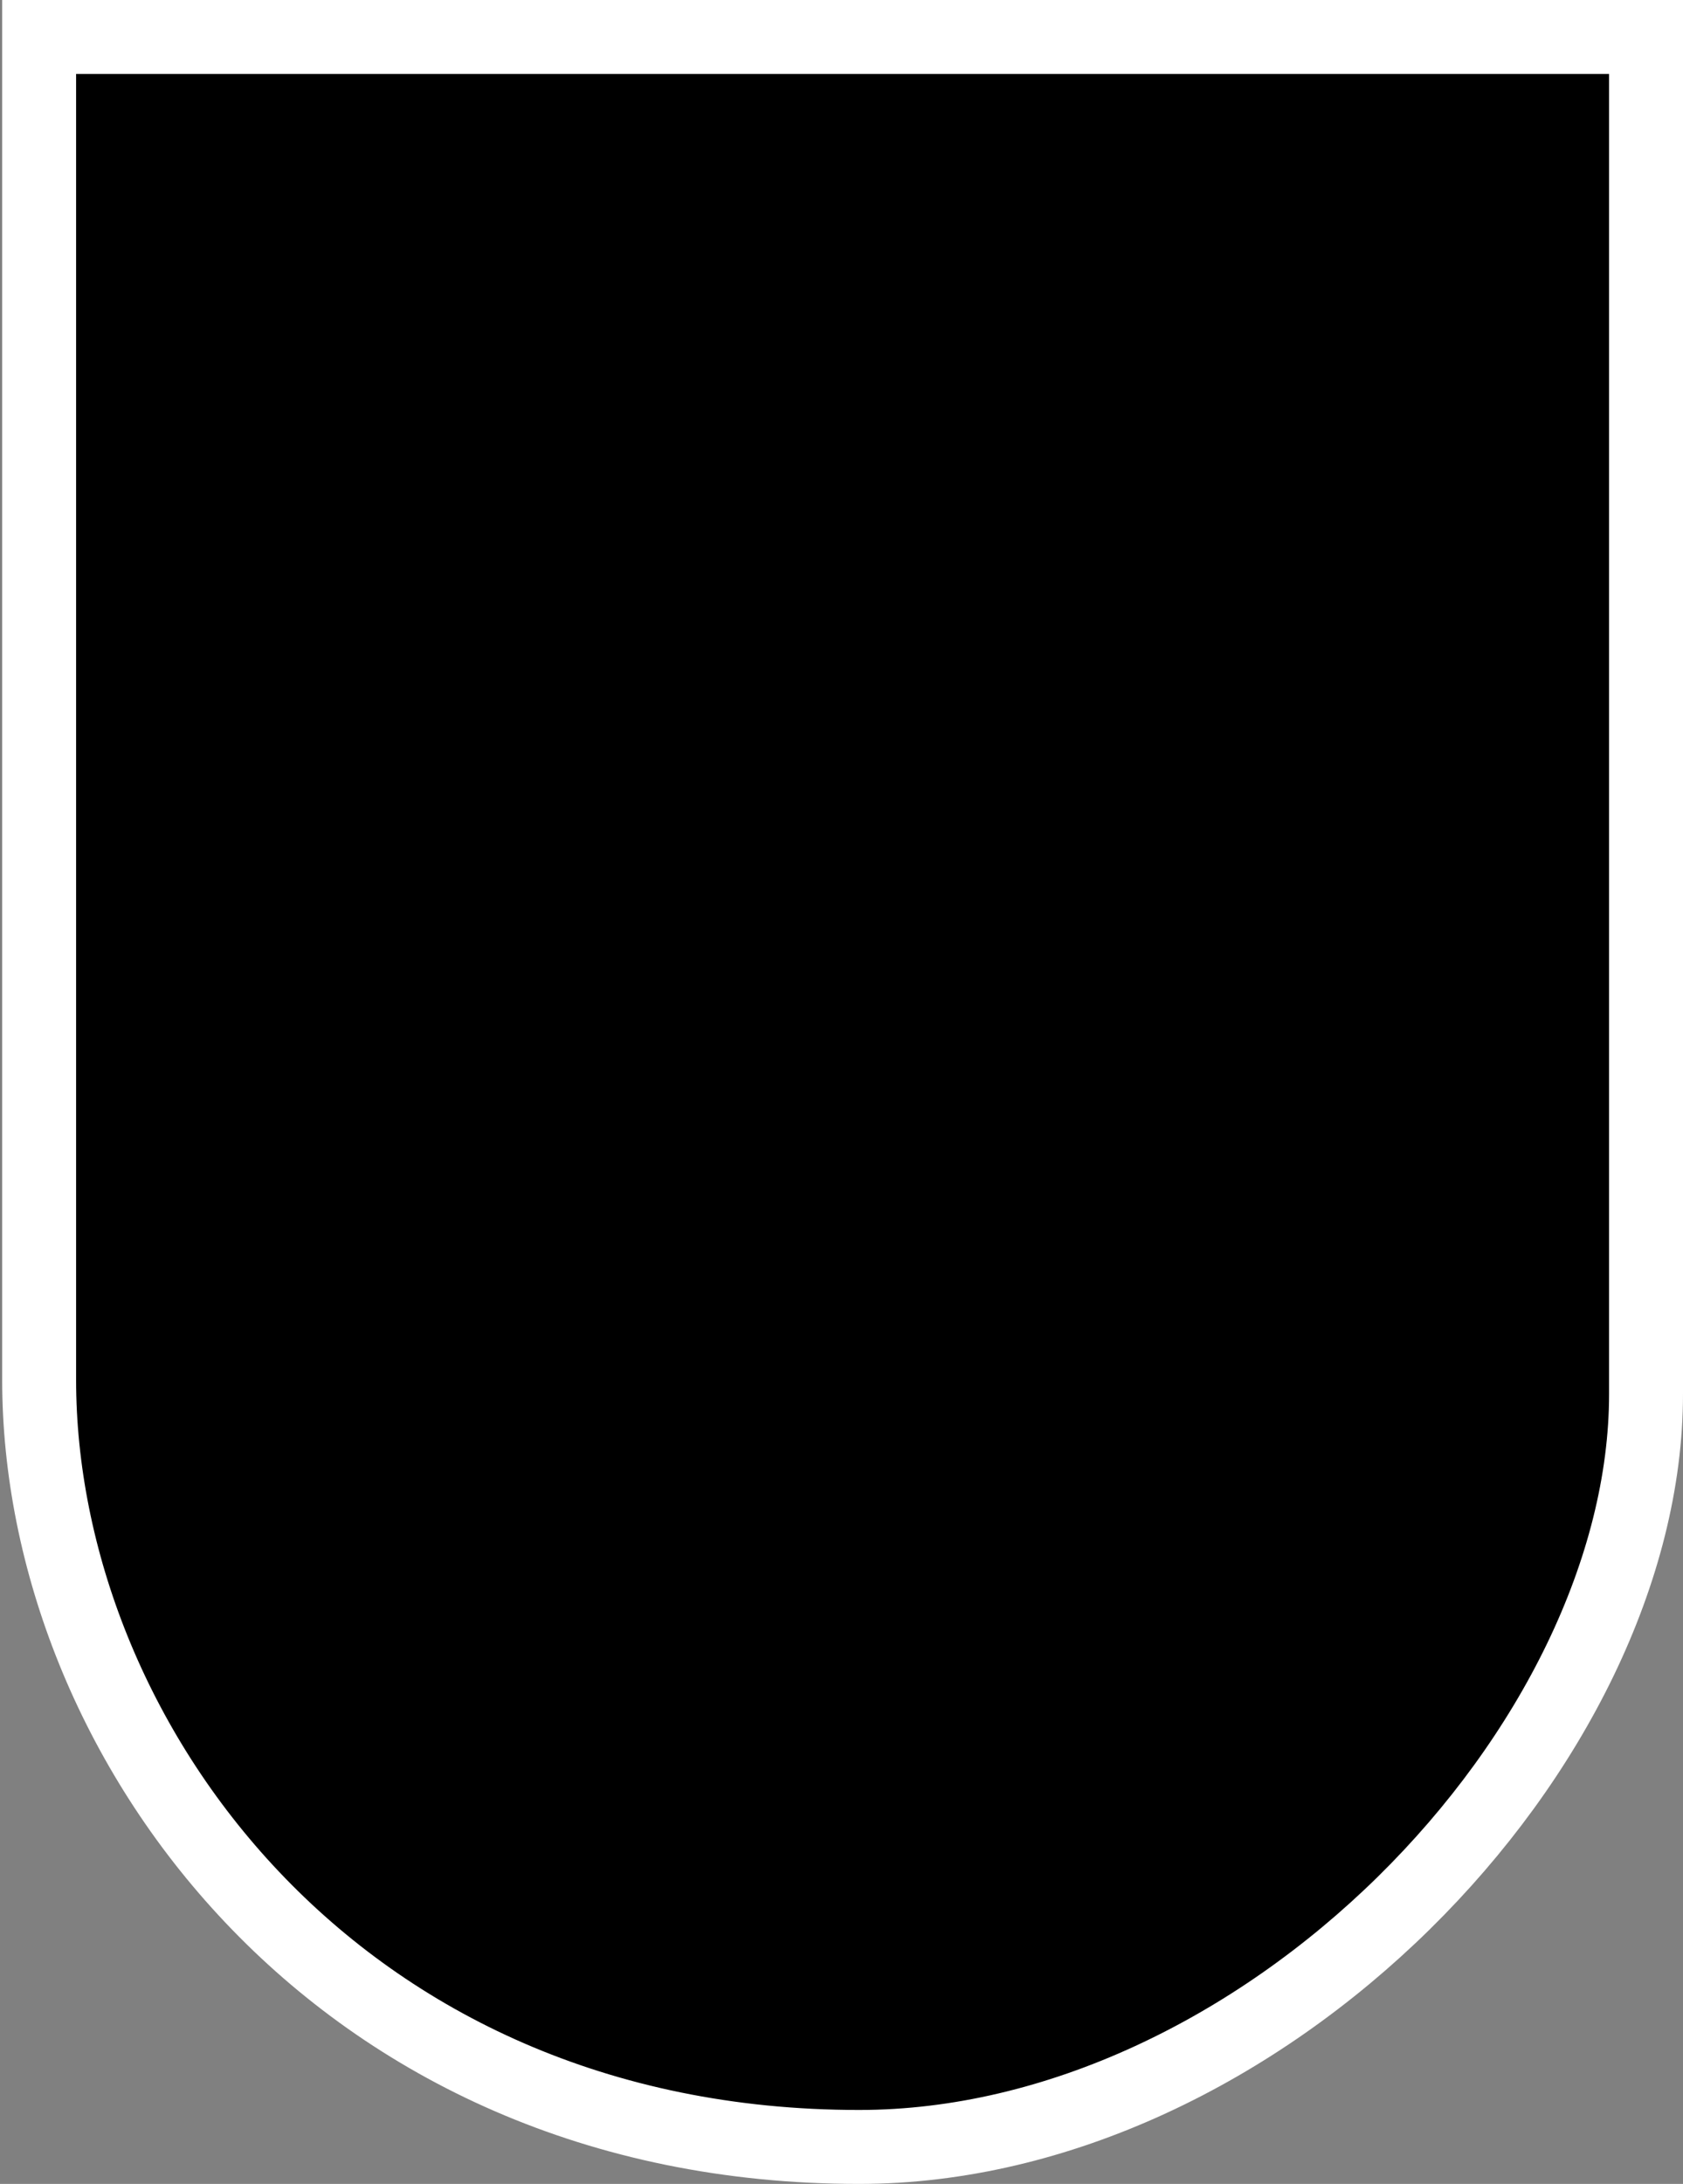 <svg width="774" height="1004" viewBox="0 0 774 1004" stroke="currentColor" xmlns="http://www.w3.org/2000/svg">
<rect x="0" y="0" width="774" height="1004" fill="#808080" stroke="none"/>
<g clip-path="url(#clip0_2_50)">
<path d="M495.072 593.829C495.072 542.67 495.072 492.02 495.072 440.782C502.755 440.782 510.238 440.66 517.707 440.921C518.772 440.958 520.069 442.704 520.705 443.939C521.191 444.884 520.803 446.271 520.803 447.461C520.803 522.788 520.803 598.115 520.803 673.441C520.803 675.287 520.803 677.132 520.803 679.307C522.512 679.391 523.993 679.526 525.474 679.527C542.969 679.542 560.465 679.522 577.961 679.55C581.059 679.555 583.565 679.4 581.622 675.163C581.104 674.034 581.53 672.477 581.53 671.117C581.529 612.794 581.529 554.471 581.529 496.148C581.529 477.925 581.529 459.701 581.529 440.79C590.284 440.79 597.926 440.649 605.549 440.965C606.514 441.005 608.177 443.441 608.165 444.754C608.057 456.22 607.575 467.683 607.371 479.149C607.328 481.595 608.247 484.053 608.249 486.505C608.301 550.606 608.29 614.707 608.29 679.173C630.74 679.173 653.115 679.173 675.856 679.173C675.856 610.686 675.856 541.919 675.856 472.616C655.376 466.867 634.001 468.634 612.618 468.276C612.618 466.906 612.618 465.81 612.618 464.362C631.262 462.12 649.705 463.403 668.108 466.241C669.281 466.422 670.506 466.261 671.706 466.292C677.629 466.443 679.308 468.126 679.308 473.899C679.309 541.404 679.252 608.909 679.424 676.414C679.437 681.46 677.662 682.697 673.021 682.663C652.268 682.513 631.512 682.598 610.758 682.598C444.919 682.598 279.079 682.598 113.24 682.598C107.54 682.598 101.84 682.598 95.924 682.598C95.924 610.435 95.924 539.575 95.924 467.842C117.742 463.491 139.763 462.091 162.124 464.344C163.457 467.541 162.309 468.43 159.081 468.381C149.478 468.236 139.849 467.931 130.271 468.444C121.076 468.935 111.934 470.395 102.763 471.378C99.684 471.708 98.733 473.191 98.737 476.315C98.831 542.46 98.827 608.605 98.755 674.75C98.752 678.108 99.486 679.635 103.296 679.609C124.556 679.459 145.816 679.537 167.481 679.537C167.481 600.101 167.481 520.787 167.481 440.79C175.503 440.79 183.143 440.688 190.773 440.92C191.71 440.949 192.893 442.629 193.406 443.785C193.849 444.783 193.5 446.126 193.5 447.316C193.5 522.643 193.5 597.97 193.5 673.297C193.5 675.155 193.5 677.014 193.5 679.187C194.74 679.311 195.868 679.521 196.995 679.522C214.663 679.543 232.33 679.51 249.997 679.56C253.374 679.569 256.352 679.626 254.296 674.806C253.865 673.796 254.226 672.452 254.226 671.262C254.226 612.769 254.226 554.276 254.226 495.783C254.226 477.679 254.226 459.576 254.226 440.79C262.992 440.79 270.632 440.688 278.262 440.92C279.198 440.949 280.38 442.63 280.893 443.788C281.335 444.786 280.987 446.128 280.987 447.319C280.987 522.645 280.987 597.972 280.987 673.299C280.987 675.157 280.987 677.016 280.987 679.205C302.818 679.205 324.506 679.205 346.859 679.205C346.859 677.604 346.859 675.813 346.859 674.022C346.859 598.355 346.843 522.688 346.943 447.022C346.945 444.952 347.982 441.214 348.886 441.105C352.674 440.649 356.618 441.133 360.44 441.703C360.916 441.774 361.229 444.414 361.234 445.865C361.288 463.039 361.269 480.213 361.269 497.387C361.269 556.05 361.269 614.713 361.269 673.376C361.269 675.227 361.269 677.078 361.269 679.232C379.038 679.232 396.609 679.232 414.589 679.232C414.589 600.018 414.589 520.704 414.589 441.658C415.255 441.198 415.522 440.853 415.788 440.854C431.098 440.903 428.096 438.862 428.117 452.533C428.23 526.159 428.17 599.785 428.17 673.412C428.17 675.26 428.17 677.108 428.17 679.245C450.426 679.245 472.457 679.245 495.072 679.245C495.072 650.986 495.072 622.663 495.072 593.829ZM187.325 578.014C187.325 609.292 187.295 640.569 187.386 671.846C187.392 674.118 188.269 676.388 188.741 678.659C189.197 678.547 189.653 678.435 190.108 678.323C190.108 615.876 190.108 553.429 190.108 491.08C183.207 491.08 176.614 491.08 169.935 491.08C169.89 492.04 169.832 492.701 169.832 493.363C169.827 553.708 169.827 614.053 169.828 674.398C169.828 675.248 169.543 676.267 169.916 676.904C170.373 677.683 171.385 678.143 173.003 679.396C173.003 617.083 173.003 556.138 173.003 495.049C178.295 495.049 183.201 495.049 187.325 495.049C187.325 522.486 187.325 549.74 187.325 578.014ZM514.628 559.648C514.628 598.202 514.615 636.755 514.69 675.309C514.693 676.461 515.621 677.611 516.117 678.763C516.531 678.56 516.944 678.358 517.358 678.155C517.358 615.728 517.358 553.302 517.358 491.132C510.401 491.132 503.805 491.132 497.413 491.132C497.413 553.801 497.413 616.116 497.413 678.43C498.003 678.553 498.592 678.675 499.182 678.798C499.527 677.17 500.173 675.543 500.175 673.916C500.227 617.492 500.212 561.068 500.235 504.645C500.236 501.459 499.523 497.701 500.981 495.314C501.795 493.983 506.407 494.934 509.307 494.857C509.478 494.852 509.675 494.909 509.817 494.844C514.489 492.717 514.672 495.489 514.66 498.975C514.593 518.859 514.628 538.744 514.628 559.648ZM260.402 552.506C260.402 533.364 260.402 514.221 260.402 495.15C265.525 495.15 270.06 495.15 274.811 495.15C274.811 497.286 274.811 499.136 274.811 500.985C274.811 558.28 274.811 615.575 274.812 672.869C274.812 674.229 274.551 675.669 274.926 676.92C275.153 677.677 276.371 678.143 277.651 679.132C277.651 615.713 277.651 553.403 277.651 491.006C271.135 491.006 264.87 491.006 258.343 491.006C258.343 497.153 258.44 503.066 258.324 508.975C258.04 523.482 257.53 537.987 257.379 552.495C257.322 557.991 258.281 563.494 258.297 568.995C258.391 601.128 258.347 633.261 258.333 665.393C258.332 666.909 258.125 668.425 258.104 669.942C258.066 672.787 258.093 675.633 258.093 678.478C258.863 678.457 259.632 678.436 260.402 678.415C260.402 636.785 260.402 595.156 260.402 552.506ZM587.705 508.64C587.705 504.108 587.705 499.576 587.705 494.581C592.794 494.581 597.319 494.581 602.114 494.581C602.114 497.12 602.114 498.974 602.114 500.829C602.114 558.281 602.114 615.733 602.115 673.186C602.115 674.375 601.909 675.618 602.198 676.735C602.375 677.42 603.313 677.911 603.91 678.49C604.338 677.915 605.029 677.385 605.139 676.755C605.341 675.6 605.202 674.385 605.202 673.196C605.202 614.894 605.202 556.592 605.202 498.29C605.202 497.1 605.286 495.902 605.183 494.722C604.951 492.092 603.972 490.487 600.77 490.708C596.675 490.991 592.542 490.861 588.43 490.748C585.521 490.668 584.901 492.243 584.999 494.667C585.243 500.666 585.612 506.667 585.618 512.667C585.667 563.32 585.668 613.974 585.602 664.627C585.597 668.282 584.828 671.932 584.7 675.594C584.663 676.655 585.623 677.751 586.126 678.831C586.652 678.663 587.179 678.494 587.705 678.326C587.705 622.103 587.705 565.88 587.705 508.64Z" fill="white"/>
<path d="M347.888 408.13C328.191 408.13 309.009 408.13 289.524 408.13C289.524 341.206 289.524 274.489 289.524 207.349C301.814 201.827 314.44 196.269 326.966 190.496C341.42 183.833 355.815 177.041 370.136 170.102C371.343 169.517 372.305 167.452 372.482 165.969C372.844 162.956 372.59 159.871 372.59 156.463C382.348 156.463 392.031 156.463 402.141 156.463C402.141 160.349 402.141 164.506 402.141 168.826C430.116 181.789 457.805 194.621 486.179 207.77C486.179 274.125 486.179 340.861 486.179 408.13C439.834 408.13 394.119 408.13 347.888 408.13ZM399.786 176.516C389.403 176.516 379.02 176.516 368.473 176.516C368.473 180.185 368.099 183.287 368.57 186.257C369.136 189.829 367.155 191.573 364.557 192.76C353.878 197.639 343.144 202.402 332.377 207.088C322.685 211.306 312.885 215.282 303.242 219.604C302.005 220.159 300.708 222.134 300.663 223.491C300.413 230.96 300.424 238.445 300.682 245.914C300.718 246.953 302.616 248.788 303.651 248.787C308.502 248.786 313.352 247.993 318.204 247.983C356.431 247.904 394.659 247.939 432.887 247.939C446.635 247.939 460.384 247.939 474.487 247.939C474.487 240.845 474.223 233.04 474.612 225.267C474.775 222.011 472.961 220.563 470.839 219.644C463.674 216.539 456.239 214.039 449.102 210.878C435.866 205.017 422.718 198.952 409.677 192.677C408.169 191.952 406.928 189.444 406.693 187.62C406.228 184.017 406.556 180.314 406.556 176.516C404.193 176.516 402.492 176.516 399.786 176.516ZM400.792 340.789C402.615 340.789 404.439 340.789 406.307 340.789C406.307 335.109 406.307 329.941 406.307 324.94C405.923 324.692 405.787 324.529 405.651 324.528C397.093 324.498 388.535 324.509 379.977 324.457C365.324 324.37 368.993 324.398 368.426 336.139C368.256 339.664 369.433 340.945 373.086 340.858C381.981 340.646 390.886 340.789 400.792 340.789ZM441.098 324.463C438.597 324.463 436.096 324.463 433.558 324.463C433.558 330.146 433.558 335.305 433.558 340.313C445.935 340.313 458.068 340.313 470.369 340.313C470.369 336.273 470.227 332.38 470.414 328.503C470.566 325.351 469.241 324.365 466.187 324.417C458.164 324.555 450.136 324.463 441.098 324.463ZM328.836 324.463C322.159 324.463 315.48 324.573 308.806 324.415C305.692 324.342 304.47 325.445 304.616 328.557C304.798 332.447 304.66 336.353 304.66 340.308C317.05 340.308 329.288 340.308 341.406 340.308C341.406 334.994 341.406 329.825 341.406 324.463C337.353 324.463 333.606 324.463 328.836 324.463ZM440.164 281.61C449.173 281.61 458.182 281.61 466.926 281.61C466.926 276.754 466.926 272.598 466.926 268.698C456.541 268.698 446.514 268.698 436.404 268.698C436.404 272.276 436.181 275.526 436.531 278.713C436.646 279.761 438.246 280.649 440.164 281.61ZM371.561 276.942C371.561 278.408 371.561 279.875 371.561 281.34C382.126 281.34 392.151 281.34 402.163 281.34C402.163 276.91 402.163 272.754 402.163 268.621C391.86 268.621 381.835 268.621 371.561 268.621C371.561 271.249 371.561 273.603 371.561 276.942ZM307.748 271.058C307.748 274.545 307.748 278.032 307.748 281.257C318.488 281.257 328.516 281.257 338.263 281.257C338.263 276.738 338.263 272.583 338.263 268.346C328.986 268.346 320.071 268.284 311.159 268.422C310.015 268.44 308.887 269.499 307.748 271.058ZM392.626 368.337C395.825 368.337 399.023 368.337 402.153 368.337C402.153 363.616 402.153 359.461 402.153 355.355C391.842 355.355 381.82 355.355 371.848 355.355C371.848 359.798 371.848 363.954 371.848 368.337C378.625 368.337 385.116 368.337 392.626 368.337ZM322.672 355.073C317.766 355.073 312.86 355.073 308.043 355.073C308.043 359.816 308.043 363.972 308.043 368.046C318.364 368.046 328.386 368.046 338.329 368.046C338.329 363.595 338.329 359.439 338.329 355.073C333.256 355.073 328.478 355.073 322.672 355.073ZM467.282 362.906C467.047 360.305 466.812 357.704 466.598 355.339C456.423 355.339 446.547 355.339 436.673 355.339C436.673 359.764 436.673 363.917 436.673 368.082C446.968 368.082 456.993 368.082 467.282 368.082C467.282 366.507 467.282 365.174 467.282 362.906ZM384.199 372.479C380.002 372.479 375.804 372.479 371.759 372.479C371.759 381.624 371.759 390.081 371.759 398.74C376.147 398.74 380.337 398.74 384.885 398.74C384.885 390.1 384.885 381.645 384.199 372.479ZM384.941 307.526C384.941 300.63 384.941 293.734 384.941 287.043C380.081 287.043 375.89 287.043 371.896 287.043C371.896 295.957 371.896 304.535 371.896 313.086C376.302 313.086 380.372 313.086 384.941 313.086C384.941 311.467 384.941 309.995 384.941 307.526ZM307.747 306.532C307.747 308.682 307.747 310.831 307.747 312.972C312.137 312.972 315.986 312.972 319.828 312.972C319.828 304.124 319.828 295.547 319.828 286.982C315.703 286.982 311.855 286.982 307.747 286.982C307.747 293.341 307.747 299.434 307.747 306.532ZM338.621 311.488C338.621 303.244 338.621 294.999 338.621 286.905C334.145 286.905 330.415 286.905 326.485 286.905C326.485 295.675 326.485 304.253 326.485 313.554C330.665 313.179 334.617 312.825 338.621 311.488ZM447.019 286.716C443.505 286.716 439.991 286.716 436.77 286.716C436.77 296.022 436.77 304.605 436.77 312.87C440.991 312.87 444.842 312.87 448.008 312.87C448.008 303.919 448.008 295.345 447.019 286.716ZM466.547 286.773C462.694 286.773 458.84 286.773 455.309 286.773C455.309 296.036 455.309 304.615 455.309 313.044C459.417 313.044 463.146 313.044 467.226 313.044C467.226 304.398 467.226 295.942 466.547 286.773ZM338.625 396.208C338.625 388.297 338.625 380.387 338.625 372.784C334.044 372.784 330.195 372.784 326.642 372.784C326.642 381.734 326.642 390.316 326.642 398.947C329.582 398.947 332.175 399.14 334.718 398.869C336.064 398.726 337.323 397.776 338.625 396.208ZM390.837 372.479C390.837 381.175 390.837 389.872 390.837 398.729C394.371 398.729 398.219 398.729 402.215 398.729C402.215 389.933 402.215 381.355 402.215 372.423C398.61 372.423 395.218 372.423 390.837 372.479ZM448.006 398.887C448.006 390.19 448.006 381.494 448.006 372.636C444.472 372.636 440.624 372.636 436.628 372.636C436.628 381.433 436.628 390.011 436.628 398.943C440.233 398.943 443.624 398.943 448.006 398.887ZM456.67 372.423C456.109 372.696 455.06 372.965 455.057 373.243C454.97 381.778 454.986 390.313 454.986 398.629C459.457 398.629 463.29 398.629 467.021 398.629C467.021 389.771 467.021 381.233 467.021 372.419C463.727 372.419 460.691 372.419 456.67 372.423ZM311.462 398.947C314.3 398.947 317.137 398.947 319.761 398.947C319.761 389.695 319.761 381.114 319.761 372.76C315.567 372.76 311.717 372.76 307.747 372.76C307.747 380.742 307.648 388.387 307.868 396.023C307.897 397.021 309.563 397.973 311.462 398.947ZM402.439 303.514C402.439 297.983 402.439 292.452 402.439 286.711C399.996 286.711 398.136 286.711 396.276 286.711C394.292 286.711 392.307 286.711 390.591 286.711C390.267 287.424 390.144 287.569 390.143 287.714C390.118 292.633 390.131 297.552 390.082 302.47C389.947 315.948 390.246 312.958 401.469 313.165C401.727 313.17 401.992 312.809 402.439 312.485C402.439 309.916 402.439 307.219 402.439 303.514Z" fill="white"/>
<path d="M509.481 394.819C509.481 342.458 509.552 290.6 509.368 238.742C509.351 233.745 510.816 232.464 515.725 232.525C536.303 232.783 556.888 232.703 577.469 232.57C581.088 232.546 582.645 233.316 582.637 237.334C582.52 292.933 582.557 348.532 582.547 404.131C582.547 404.612 582.425 405.094 582.291 406.089C574.278 406.089 566.279 406.089 558.28 406.089C544.071 406.089 529.856 405.871 515.655 406.206C510.617 406.325 508.729 404.793 509.447 399.907C509.668 398.408 509.481 396.851 509.481 394.819ZM553.217 339.768C557.781 339.768 562.346 339.768 566.826 339.768C566.826 334.009 566.826 328.834 566.826 323.733C554.107 323.733 541.684 323.733 529.332 323.733C529.332 329.202 529.332 334.376 529.332 339.768C537.147 339.768 544.669 339.768 553.217 339.768ZM560.241 267.325C553.768 267.256 547.239 267.681 540.836 266.982C534.059 266.244 532.126 267.329 532.125 273.917C532.125 276.052 532.125 278.187 532.125 280.377C542.648 280.377 552.634 280.377 563.001 280.377C563.001 276.665 563.107 273.149 562.92 269.648C562.878 268.848 561.823 268.101 560.241 267.325ZM532.189 354.77C532.168 357.829 531.823 360.937 532.28 363.924C532.472 365.185 534.324 367.133 535.471 367.167C544.505 367.435 553.552 367.316 562.796 367.316C562.796 362.768 562.796 358.615 562.796 354.107C552.708 354.107 542.81 354.107 532.189 354.77ZM532.125 293.387C532.125 299.242 532.125 305.097 532.125 310.95C536.854 310.95 541.028 310.95 544.991 310.95C544.991 302.155 544.991 293.61 544.991 284.998C540.916 284.998 536.597 284.998 532.125 284.998C532.125 287.677 532.125 290.031 532.125 293.387ZM534.823 398.947C537.218 398.947 539.734 399.385 541.963 398.782C543.298 398.421 545.063 396.472 545.124 395.166C545.421 388.89 545.374 382.58 545.033 376.304C544.96 374.962 543.318 372.798 542.126 372.597C539.008 372.07 535.74 372.42 532.128 372.42C532.128 380.893 532.09 388.988 532.203 397.082C532.211 397.709 533.273 398.323 534.823 398.947ZM550.652 375.194C550.652 383.075 550.652 390.956 550.652 398.625C555.173 398.625 559.012 398.625 563.003 398.625C563.003 391.376 563.131 384.445 562.917 377.524C562.86 375.682 561.391 372.245 561.18 372.291C557.693 373.051 553.545 370.663 550.652 375.194ZM558.307 284.671C555.82 284.671 553.332 284.671 550.893 284.671C550.893 293.806 550.893 302.342 550.893 310.985C554.967 310.985 558.796 310.985 563.001 310.985C563.001 302.879 562.893 294.979 563.054 287.085C563.12 283.828 560.95 284.836 558.307 284.671Z" fill="white"/>
<path d="M192.471 326.504C192.471 295.417 192.471 264.84 192.471 233.959C216.753 233.959 240.836 233.959 265.234 233.959C265.234 291.034 265.234 348.228 265.234 406.089C260.869 406.089 256.317 406.014 251.769 406.103C237.159 406.388 222.55 406.754 207.939 407.044C203.859 407.125 199.762 407.249 195.697 406.98C192.752 406.785 192.396 404.639 192.407 401.975C192.514 376.988 192.471 352.001 192.471 326.504ZM245.992 327.158C246.402 324.489 245.678 323.246 242.53 323.366C235.861 323.619 229.175 323.443 222.496 323.443C207.596 323.443 207.592 323.443 207.94 338.189C207.95 338.644 208.203 339.095 208.331 339.51C220.88 339.51 233.291 339.51 245.992 339.51C245.992 335.55 245.992 331.846 245.992 327.158ZM233.083 280.589C235.927 280.589 238.771 280.589 241.678 280.589C241.678 275.895 241.678 271.727 241.678 267.152C231.353 267.152 221.234 267.152 211.318 267.152C211.318 272.147 211.318 276.288 211.318 280.589C218.446 280.589 225.254 280.589 233.083 280.589ZM241.815 366.581C241.815 362.42 241.815 358.259 241.815 354.249C231.217 354.249 221.315 354.249 211.207 354.249C211.207 358.599 211.207 362.752 211.207 367.261C221.294 367.261 231.196 367.261 241.815 366.581ZM217.691 398.947C219.846 398.947 222 398.947 224.108 398.947C224.108 389.799 224.108 381.233 224.108 372.684C219.689 372.411 215.538 372.156 211.308 371.895C211.308 380.651 211.308 389.708 211.308 398.947C213.31 398.947 215.004 398.947 217.691 398.947ZM224.378 287.406C223.579 286.495 222.842 284.872 221.97 284.797C218.446 284.496 214.88 284.672 211.233 284.672C211.233 293.71 211.233 302.286 211.233 310.963C215.662 310.963 219.853 310.963 224.378 310.963C224.378 303.287 224.378 295.843 224.378 287.406ZM229.524 300.467C229.524 303.976 229.524 307.486 229.524 310.912C233.953 310.912 237.802 310.912 241.587 310.912C241.587 302.045 241.587 293.469 241.587 284.959C237.444 284.959 233.594 284.959 229.524 284.959C229.524 289.981 229.524 294.717 229.524 300.467ZM234.219 398.947C236.707 398.947 239.195 398.947 241.634 398.947C241.634 389.812 241.634 381.275 241.634 372.633C237.56 372.633 233.731 372.633 229.525 372.633C229.525 380.739 229.634 388.639 229.473 396.533C229.407 399.79 231.577 398.782 234.219 398.947Z" fill="white"/>
<path d="M612.407 451.944C612.407 449.413 612.067 447.299 612.503 445.356C612.939 443.409 614.15 441.632 615.022 439.78C615.527 439.925 616.032 440.069 616.537 440.214C616.537 434.128 616.537 428.042 616.537 421.578C617.967 421.449 619.21 421.337 620.641 421.208C620.641 417.132 620.597 413.414 620.655 409.697C620.7 406.776 619.175 406.199 616.573 406.536C614.362 406.822 611.947 407.259 609.893 406.682C605.448 405.432 606.461 400.999 606.403 398.105C606.057 380.886 606.232 363.657 606.232 345.932C620.255 344.568 632.968 344.9 645.832 345.582C655.657 346.103 665.017 348.09 674.531 349.903C678.892 350.734 680.499 352.487 680.464 357.183C680.223 388.959 680.367 420.739 680.289 452.517C680.282 455.417 679.593 458.316 679.398 459.832C656.789 458.589 634.882 457.384 612.407 456.148C612.407 455.367 612.407 453.901 612.407 451.944ZM623.729 373.949C623.729 368.743 623.729 363.536 623.729 358.427C620.321 358.427 617.502 358.427 614.757 358.427C614.757 369.003 614.757 379.284 614.757 389.471C617.874 389.471 620.693 389.471 623.729 389.471C623.729 384.442 623.729 379.705 623.729 373.949ZM651.519 366.856C651.519 374.41 651.519 381.964 651.519 389.532C653.81 389.532 655.592 389.532 657.357 389.532C657.357 378.932 657.357 368.567 657.357 358.046C655.219 358.167 653.439 358.269 651.519 358.378C651.519 361.151 651.519 363.504 651.519 366.856ZM657.694 430.038C657.694 423.804 657.694 417.57 657.694 411.133C655.315 411.237 653.523 411.315 651.519 411.402C651.519 420.934 651.404 430.096 651.657 439.247C651.691 440.463 653.593 441.629 654.63 442.818C655.651 441.613 657.32 440.522 657.557 439.181C658.023 436.542 657.694 433.766 657.694 430.038Z" fill="white"/>
<path d="M95.721 361.269C95.721 352.005 95.62 351.593 103.986 349.584C111.392 347.805 119.017 346.643 126.614 346.001C136.094 345.2 145.643 345.078 155.166 344.928C159.633 344.858 164.109 345.409 168.797 345.691C168.797 365.432 168.863 384.453 168.644 403.471C168.63 404.697 166.606 406.48 165.165 406.955C163.528 407.495 161.438 407.093 159.646 406.675C156.62 405.968 155.372 407.027 155.408 410.003C155.45 413.563 155.418 417.124 155.418 421.018C156.737 421.239 157.977 421.447 159.423 421.69C159.423 427.874 159.423 433.959 159.423 440.276C163.206 440.97 164.807 442.491 162.918 446.483C162.005 448.41 161.953 451.412 162.82 453.354C164.816 457.827 161.703 457.035 159.455 457.075C154.14 457.17 148.81 456.87 143.509 457.15C127.719 457.983 111.94 459.019 95.721 460.002C95.721 427.979 95.721 394.873 95.721 361.269ZM152.33 360.886C152.33 370.453 152.33 380.02 152.33 389.482C155.741 389.482 158.549 389.482 161.375 389.482C161.375 378.965 161.375 368.73 161.375 357.289C158.043 358.253 155.188 359.079 152.33 360.886ZM123.511 368.871C123.511 365.365 123.511 361.86 123.511 358.377C121.212 358.377 119.429 358.377 117.821 358.377C117.821 368.962 117.821 379.302 117.821 389.821C119.794 389.718 121.572 389.626 123.511 389.524C123.511 382.71 123.511 376.298 123.511 368.871ZM123.511 430.055C123.511 423.837 123.511 417.62 123.511 411.396C121.199 411.396 119.379 411.396 117.335 411.396C117.335 420.349 117.536 429.103 117.257 437.842C117.099 442.795 119.246 443.548 123.511 442.362C123.511 438.485 123.511 434.776 123.511 430.055Z" fill="white"/>
<path d="M491.984 242.837C491.984 229.745 492.013 217.162 491.96 204.579C491.949 201.959 492.039 199.934 495.635 199.942C530.256 200.013 564.876 199.984 600.056 199.984C600.056 201.865 600.056 203.5 600.056 205.135C600.056 270.428 600.025 335.722 600.121 401.016C600.128 405.673 599.248 408.038 593.971 406.164C592.603 405.678 590.911 406.091 588.991 406.091C588.991 346.411 588.991 286.807 588.991 226.858C560.413 226.858 532.207 226.858 503.306 226.858C503.306 228.41 503.306 230.197 503.306 231.984C503.306 288.266 503.306 344.548 503.305 400.83C503.305 406.616 499.14 409.221 493.968 406.296C492.772 405.62 492.068 403.135 492.064 401.48C491.962 359.992 491.984 318.503 491.984 277.014C491.984 265.792 491.984 254.57 491.984 242.837Z" fill="white"/>
<path d="M186.295 331.606C186.295 356.573 186.295 381.029 186.295 405.788C182.594 405.788 179.088 405.788 175.274 405.788C175.274 337.814 175.274 269.736 175.274 201.331C210.871 201.331 246.616 201.331 283.045 201.331C283.045 202.914 283.045 204.701 283.045 206.489C283.045 271.082 283.045 335.675 283.045 400.269C283.045 406.66 283.046 406.634 276.713 406.109C275.213 405.984 273.693 406.09 271.818 406.09C271.818 346.237 271.818 286.645 271.818 226.783C243.256 226.783 215.058 226.783 186.295 226.783C186.295 261.539 186.295 296.317 186.295 331.606Z" fill="white"/>
<path d="M652.251 272.428C659.729 273.789 666.713 275.27 673.746 276.465C678.239 277.228 680.576 278.762 680.482 284.088C680.125 304.463 680.338 324.847 680.338 346.655C655.942 340.175 631.47 339.013 606.531 341.181C606.397 339.639 606.243 338.682 606.242 337.724C606.228 317.329 606.333 296.934 606.145 276.54C606.108 272.497 607.286 271.197 611.397 271.32C620.648 271.596 629.914 271.304 639.171 271.453C643.377 271.52 647.575 272.087 652.251 272.428ZM623.729 292.488C623.605 291.244 623.481 290 623.38 288.978C620.177 288.978 617.491 288.978 614.674 288.978C614.674 299.817 614.674 310.431 614.674 321.022C623.728 321.922 623.728 321.922 623.729 313.338C623.729 306.717 623.729 300.097 623.729 292.488ZM651.519 297.474C651.519 305.367 651.519 313.26 651.519 321.171C653.802 321.171 655.584 321.171 657.358 321.171C657.358 310.231 657.358 299.525 657.358 288.664C655.227 288.785 653.443 288.887 651.519 288.996C651.519 291.77 651.519 294.122 651.519 297.474Z" fill="white"/>
<path d="M164.593 271.406C167.835 270.975 168.892 271.83 168.872 274.878C168.733 296.627 168.798 318.377 168.798 341.019C144.31 339.487 120.043 339.753 95.721 346.744C95.721 337.955 95.721 330.177 95.721 322.398C95.721 309.307 95.988 296.207 95.575 283.129C95.432 278.599 97.553 277.062 101.128 276.575C114.555 274.747 127.979 272.794 141.465 271.532C148.947 270.831 156.552 271.406 164.593 271.406ZM161.593 307.62C161.593 301.393 161.593 295.166 161.593 289.047C158.181 289.047 155.361 289.047 152.623 289.047C152.623 299.966 152.623 310.587 152.623 321.107C155.743 321.107 158.563 321.107 161.593 321.107C161.593 316.756 161.593 312.697 161.593 307.62ZM117.363 314.2C117.363 316.513 117.363 318.826 117.363 321.164C119.628 321.164 121.412 321.164 123.31 321.164C123.31 310.327 123.31 299.728 123.31 288.941C121.325 288.941 119.541 288.941 117.707 288.941C117.707 297.187 117.707 305.269 117.363 314.2Z" fill="white"/>
<path d="M470.366 436.699C409.841 436.699 349.83 436.699 289.52 436.699C289.52 431.655 289.52 426.82 289.52 421.687C354.7 421.687 419.955 421.687 485.51 421.687C485.51 426.439 485.51 431.274 485.51 436.699C480.694 436.699 475.787 436.699 470.366 436.699Z" fill="white"/>
<path d="M356.888 820.405C341.601 825.059 329.681 817.354 326.057 802.366C323.238 790.71 329.105 776.581 341.432 771.358C350.709 767.429 365.684 771.654 371.685 779.85C376.836 786.885 378.563 794.74 378.692 803.03C378.841 812.671 379.381 822.292 375.802 831.734C369.7 847.832 348.313 856.947 333.371 843.676C329.542 840.275 326.955 835.521 327.409 829.69C332.494 829.181 337.321 828.698 342.33 828.197C342.772 833.463 345.53 836.218 350.251 836.611C354.97 837.003 359.642 833.262 361.03 827.952C361.863 824.766 362.04 821.412 362.667 817.057C360.349 818.469 358.822 819.399 356.888 820.405ZM341.738 802.117C343.3 806.613 345.61 810.178 351.16 810.158C356.203 810.14 359.075 807.48 360.748 803.025C362.571 798.174 360.428 788.522 356.383 785.499C353.328 783.215 350.226 781.564 346.108 784.483C341.55 787.712 339.281 794.722 341.738 802.117Z" fill="white"/>
<path d="M477.515 849.931C464.467 849.697 455.004 840.397 452.764 828.595C450.114 814.633 449.949 800.889 453.913 787.199C456.351 778.782 464.46 770.819 474.821 770.209C491.807 769.208 498.923 778.723 501.985 793.575C504.726 806.874 504.258 820.41 499.802 833.533C496.273 843.923 488.572 848.814 477.515 849.931ZM486.838 804.705C486.122 799.629 485.591 794.518 484.63 789.487C483.886 785.591 480.487 782.838 477.218 782.961C473.82 783.09 469.846 785.504 469.439 789.776C468.136 803.421 466.848 817.02 470.148 830.707C471.482 836.238 474.789 835.572 478.52 835.656C482.375 835.743 484.253 833.046 484.639 830.112C485.703 822.013 486.148 813.833 486.838 804.705Z" fill="white"/>
<path d="M416.488 812.191C413.759 812.558 411.467 812.936 408.358 813.449C408.822 809.146 409.242 805.252 409.654 801.427C418.888 800.25 422.181 797.132 421.995 789.985C421.889 785.929 418.676 782.895 414.165 782.592C409.396 782.271 405.083 786.549 404.128 793.251C399.244 792.476 394.375 791.704 389.334 790.904C391.513 780.957 396.049 773.434 406.305 771.169C419.862 768.176 433.893 771.15 438.075 787.794C439.193 792.242 436.64 799.687 431.666 803.213C430.475 804.058 429.333 804.97 427.805 806.125C433.995 808.738 438.851 812.065 440.799 818.929C444.214 830.965 436.302 844.229 424.287 848.125C414.024 851.452 405.503 849.369 397.124 843.792C391.583 840.104 389.713 834.3 387.881 827.442C392.419 826.772 396.895 825.906 401.41 825.607C402.362 825.544 403.905 827.382 404.404 828.644C406.76 834.604 410.483 837.625 415.436 836.601C421.688 835.308 425.327 831.575 425.148 825.04C424.915 816.603 424.201 815.155 416.488 812.191Z" fill="white"/>
<path d="M563.003 436.699C540.37 436.699 518.251 436.605 496.134 436.784C492.055 436.817 490.503 435.659 490.894 431.576C491.198 428.398 490.955 425.169 490.955 421.68C530.704 421.68 570.22 421.68 610.347 421.68C610.347 425.586 610.325 429.598 610.353 433.609C610.378 437.015 607.96 436.704 605.696 436.703C591.636 436.696 577.577 436.699 563.003 436.699Z" fill="white"/>
<path d="M273.742 421.394C276.977 421.394 279.702 421.394 282.736 421.394C282.736 426.416 282.736 431.251 282.736 436.396C243.662 436.396 204.479 436.396 164.989 436.396C164.989 431.674 164.989 426.839 164.989 421.394C201 421.394 237.117 421.394 273.742 421.394Z" fill="white"/>
<path d="M606.231 221.752C606.062 219.02 606.428 217.52 609.289 218.788C621.578 224.235 633.901 229.607 646.187 235.06C656.547 239.657 666.886 244.302 677.208 248.982C679.995 250.246 681.964 258.026 679.743 259.991C678.807 260.82 676.415 260.562 674.884 260.12C653.005 253.81 630.566 253.743 608.086 254.046C607.611 254.053 607.133 253.895 606.231 253.742C606.231 243.205 606.231 232.714 606.231 221.752Z" fill="white"/>
<path d="M167.532 254.03C158.465 254.058 149.826 253.37 141.344 254.222C128.43 255.518 115.624 257.87 102.775 259.798C100.655 260.116 98.553 260.554 95.725 261.066C95.725 258.005 95.544 254.876 95.829 251.79C95.922 250.783 97.033 249.45 98.017 249.007C111.083 243.133 124.208 237.388 137.322 231.619C147.523 227.13 157.729 222.652 168.03 218.127C168.03 230.336 168.03 242.169 167.532 254.03Z" fill="white"/>
<path d="M288.191 808.111C288.191 803.41 288.191 799.216 288.191 794.105C281.54 797.662 275.592 800.843 268.636 804.563C268.636 799.23 268.41 795.66 268.76 792.147C268.881 790.928 270.208 789.511 271.364 788.762C278.154 784.362 285.816 781.071 289.416 772.96C289.982 771.686 292.28 770.673 293.9 770.459C296.909 770.063 300.009 770.346 303.35 770.346C303.35 796.153 303.35 821.729 303.35 847.598C298.538 847.598 293.661 847.598 288.191 847.598C288.191 834.655 288.191 821.637 288.191 808.111Z" fill="white"/>
<path d="M361.269 416.293C295.601 416.293 230.448 416.303 165.295 416.241C163.323 416.239 161.352 415.469 159.381 415.057C159.483 414.449 159.584 413.84 159.686 413.232C161.317 413.232 162.949 413.232 164.581 413.232C313.233 413.232 461.885 413.232 610.537 413.232C611.395 413.232 612.332 413.016 613.088 413.29C613.966 413.608 614.686 414.356 615.474 414.918C614.752 415.375 614.08 416.08 613.297 416.233C612.142 416.458 610.908 416.293 609.708 416.293C527.067 416.293 444.425 416.293 361.269 416.293Z" fill="white"/>
<path d="M298.484 482.704C298.484 480.519 298.484 478.833 298.484 476.502C307.979 476.502 317.335 476.389 326.677 476.678C327.611 476.707 329.223 479.168 329.244 480.52C329.442 493.249 329.362 505.982 329.362 519.029C319.17 519.029 309.148 519.029 298.484 519.029C298.484 507.187 298.484 495.195 298.484 482.704Z" fill="white"/>
<path d="M445.667 510.124C445.667 498.765 445.667 487.913 445.667 476.494C455.089 476.494 464.283 476.376 473.465 476.653C474.526 476.685 476.39 478.9 476.411 480.127C476.627 493.013 476.545 505.904 476.545 519.069C466.271 519.069 456.251 519.069 445.667 519.069C445.667 516.287 445.667 513.458 445.667 510.124Z" fill="white"/>
<path d="M301.572 617.298C301.572 611.036 301.572 605.284 301.572 598.61C305.782 600.334 310.833 595.925 313.778 601.903C316.765 596.295 321.839 600.214 326.067 598.534C326.067 616.724 326.067 634.126 326.067 651.506C317.993 651.506 310.056 651.506 301.572 651.506C301.572 640.435 301.572 629.121 301.572 617.298Z" fill="white"/>
<path d="M566.048 477.526C566.084 491.534 566.084 505.073 566.084 518.978C556.246 518.978 546.458 518.978 536.454 518.978C536.454 504.963 536.454 490.969 536.454 477.056C546.386 477.056 556.199 477.056 566.048 477.526Z" fill="white"/>
<path d="M406.556 629.541C406.556 642.628 406.448 655.208 406.624 667.783C406.674 671.364 405.499 672.668 401.891 672.451C397.816 672.205 393.715 672.394 389.343 672.394C389.343 647.94 389.343 623.727 389.343 599.222C394.844 599.222 400.406 599.222 406.556 599.222C406.556 609.11 406.556 619.07 406.556 629.541Z" fill="white"/>
<path d="M368.473 628.52C368.473 619.684 368.57 611.355 368.424 603.031C368.369 599.924 369.497 598.756 372.622 598.887C376.876 599.065 381.143 598.931 385.685 598.931C385.685 623.379 385.685 647.588 385.685 672.393C381.042 672.393 376.312 672.374 371.581 672.399C368.141 672.417 368.47 670.012 368.471 667.774C368.476 654.86 368.473 641.945 368.473 628.52Z" fill="white"/>
<path d="M208.939 505.055C208.939 495.409 208.939 486.271 208.939 476.813C218.756 476.813 228.415 476.813 238.918 476.813C238.918 490.684 238.918 504.767 238.918 519.1C228.813 519.1 219.155 519.1 208.939 519.1C208.939 514.593 208.939 510.078 208.939 505.055Z" fill="white"/>
<path d="M402.439 480.713C402.439 493.756 402.439 506.304 402.439 519.097C392.446 519.097 382.766 519.097 372.838 519.097C372.838 505.011 372.838 490.995 372.838 476.493C381.943 476.493 390.978 476.59 400.009 476.443C403.336 476.388 402.248 478.58 402.439 480.713Z" fill="white"/>
<path d="M217.174 543.833C226.766 543.833 235.843 543.878 244.92 543.812C248.593 543.785 250.557 544.949 250.176 549.057C249.852 552.561 250.109 556.118 250.109 559.903C232.946 559.903 216.079 559.903 198.928 559.903C198.928 554.747 198.928 549.576 198.928 543.833C204.805 543.833 210.732 543.833 217.174 543.833Z" fill="white"/>
<path d="M486.838 555.952C487.247 559.112 486.512 560.27 483.376 560.236C467.621 560.067 451.863 560.158 435.383 560.158C435.383 555.594 435.05 551.052 435.616 546.622C435.758 545.507 438.767 543.978 440.477 543.955C455.708 543.746 470.944 543.833 486.838 543.833C486.838 547.8 486.838 551.63 486.838 555.952Z" fill="white"/>
<path d="M546.535 560.159C539.53 560.159 533.039 560.159 525.951 560.159C525.951 555.615 525.706 551.242 526.117 546.931C526.225 545.8 528.357 543.985 529.581 543.968C544.316 543.761 559.056 543.749 573.791 543.99C575.016 544.01 577.094 546.134 577.246 547.453C577.705 551.454 577.412 555.541 577.412 560.159C567.138 560.159 557.094 560.159 546.535 560.159Z" fill="white"/>
<path d="M288.6 559.752C288.231 555.841 288.425 552.262 288.131 548.723C287.839 545.208 289.444 543.846 292.681 543.842C306.883 543.824 321.085 543.807 335.287 543.858C338.132 543.868 339.986 544.88 339.719 548.335C339.433 552.034 339.654 555.772 339.654 560.101C322.665 560.101 305.807 560.101 288.6 559.752Z" fill="white"/>
<path d="M648.431 598.951C648.431 595.064 648.431 591.685 648.431 588.008C652.477 588.008 656.327 588.008 660.782 588.008C660.782 591.903 660.782 595.918 660.782 599.933C660.782 615.57 660.59 631.211 660.894 646.842C660.99 651.748 659.612 653.769 654.595 653.05C652.769 652.788 650.873 653.008 648.431 653.008C648.431 635.021 648.431 617.24 648.431 598.951Z" fill="white"/>
<path d="M124.538 649.74C123.238 650.817 121.979 651.766 120.633 651.909C118.09 652.18 115.497 651.988 112.557 651.988C112.557 630.765 112.557 609.602 112.557 588.072C116.111 588.072 119.962 588.072 124.54 588.072C124.54 608.268 124.54 628.758 124.538 649.74Z" fill="white"/>
<path d="M143.066 632.354C143.066 617.373 143.066 602.874 143.066 588.041C148.074 588.041 151.919 588.041 155.813 588.041C155.813 609.032 155.813 630.224 155.813 651.7C151.349 651.7 147.504 651.7 143.066 651.7C143.066 645.46 143.066 639.147 143.066 632.354Z" fill="white"/>
<path d="M648.431 534.631C648.431 517.145 648.431 500.168 648.431 482.903C652.501 482.903 656.351 482.903 660.494 482.903C660.494 503.659 660.494 524.478 660.494 545.586C656.71 545.586 652.86 545.586 648.431 545.586C648.431 542.159 648.431 538.649 648.431 534.631Z" fill="white"/>
<path d="M149.287 545.874C147.434 545.874 146.077 545.874 144.41 545.874C144.41 524.879 144.41 504.057 144.41 482.924C148.122 482.924 151.973 482.924 156.139 482.924C156.139 503.621 156.139 524.443 156.139 545.874C154.095 545.874 151.939 545.874 149.287 545.874Z" fill="white"/>
<path d="M124.54 526.487C124.54 533.095 124.54 539.193 124.54 545.582C120.477 545.582 116.627 545.582 112.48 545.582C112.48 524.836 112.48 504.018 112.48 482.906C116.252 482.906 120.102 482.906 124.54 482.906C124.54 497.212 124.54 511.594 124.54 526.487Z" fill="white"/>
<path d="M630.934 496.038C630.934 512.843 630.934 529.155 630.934 545.668C626.052 545.668 622.545 545.668 618.81 545.668C618.81 524.75 618.81 503.976 618.81 482.908C622.291 482.908 625.79 482.908 629.551 482.908C630.003 487.04 630.469 491.293 630.934 496.038Z" fill="white"/>
<path d="M618.583 598.951C618.583 595.066 618.583 591.688 618.583 588.01C622.283 588.01 625.787 588.01 630.114 588.01C630.114 609.112 630.114 630.333 630.114 651.766C626.926 651.766 623.042 651.766 618.583 651.766C618.583 634.328 618.583 616.893 618.583 598.951Z" fill="white"/>
<path d="M366.415 554.993C366.415 543.833 366.415 543.833 377.237 543.833C387.46 543.833 397.683 543.833 408.26 543.833C408.26 549.176 408.26 554.46 408.26 559.955C394.452 559.955 380.695 559.955 366.415 559.955C366.415 558.41 366.415 556.947 366.415 554.993Z" fill="white"/>
<path d="M596.837 196.923C562.782 196.923 529.229 196.879 495.676 196.978C491.528 196.991 488.636 196.503 490.271 191.09C527.223 191.09 564.444 191.09 601.89 191.09C601.89 192.914 601.89 194.685 601.89 196.923C600.327 196.923 598.833 196.923 596.837 196.923Z" fill="white"/>
<path d="M217.173 196.923C203.821 196.923 190.98 196.781 178.147 197.001C173.769 197.076 171.963 195.729 173.23 191.087C210.211 191.087 247.43 191.087 284.877 191.087C284.877 192.91 284.877 194.681 284.877 196.923C262.438 196.923 240.063 196.923 217.173 196.923Z" fill="white"/>
<path d="M462.136 613.222C462.136 608.316 462.136 603.919 462.136 599.658C462.621 599.335 462.889 599.001 463.156 599.001C477.03 598.978 474.309 597.447 474.45 609.674C474.61 623.585 474.487 637.499 474.487 651.699C470.417 651.699 466.569 651.699 462.136 651.699C462.136 639.09 462.136 626.41 462.136 613.222Z" fill="white"/>
<path d="M210.997 631.581C210.997 622.409 211.278 613.735 210.889 605.09C210.667 600.167 212.18 598.174 217.184 598.889C219.01 599.15 220.905 598.931 223.348 598.931C223.348 605.686 223.348 612.247 223.348 618.807C223.348 628.488 223.167 638.173 223.421 647.847C223.557 653.037 220.105 651.974 217.191 651.958C214.309 651.941 210.679 653.105 210.94 647.883C211.202 642.631 210.997 637.356 210.997 631.581Z" fill="white"/>
<path d="M538.301 638.701C538.301 627.155 538.55 616.107 538.188 605.078C538.025 600.14 539.515 598.183 544.499 598.889C546.326 599.148 548.221 598.931 550.652 598.931C550.652 606.206 550.652 613.278 550.652 620.349C550.652 629.521 550.469 638.698 550.723 647.863C550.867 653.066 547.378 651.959 544.478 651.958C541.582 651.956 537.865 653.072 538.262 647.866C538.48 644.995 538.301 642.094 538.301 638.701Z" fill="white"/>
<path d="M460.077 614.24C460.077 626.967 460.077 639.185 460.077 651.695C456.358 651.695 452.852 651.695 449.047 651.695C449.047 634.355 449.047 616.937 449.047 599.224C452.474 599.224 455.981 599.224 460.077 599.224C460.077 603.999 460.077 608.864 460.077 614.24Z" fill="white"/>
<path d="M564.032 646.641C564.587 650.929 562.942 652.452 559.106 652.024C557.243 651.816 555.338 651.988 553.081 651.988C553.081 634.386 553.081 616.848 553.081 599.119C556.518 599.119 559.906 599.119 564.032 599.119C564.032 614.708 564.032 630.433 564.032 646.641Z" fill="white"/>
<path d="M225.407 638.714C225.407 625.311 225.407 612.416 225.407 599.227C229.12 599.227 232.625 599.227 236.729 599.227C236.729 607.389 236.729 615.65 236.729 623.912C236.729 631.39 236.472 638.88 236.825 646.341C237.038 650.844 235.599 652.652 231.047 652.025C229.386 651.796 227.666 651.988 225.407 651.988C225.407 647.605 225.407 643.414 225.407 638.714Z" fill="white"/>
<path d="M381.036 580.565C386.071 580.565 390.681 580.292 395.244 580.629C402.411 581.159 407 588.061 406.168 596.721C393.771 596.721 381.358 596.721 368.953 596.721C368.125 587.164 371.784 582.123 381.036 580.565Z" fill="white"/>
<path d="M649.49 267.323C646.887 266.983 644.757 266.368 642.622 266.351C630.675 266.256 618.727 266.305 606.507 266.305C606.507 264.288 606.507 262.521 606.507 260.293C617.454 258.773 628.45 258.493 639.553 260.111C650.611 261.724 661.73 262.939 672.832 264.247C678.194 264.879 680.323 267.001 680.157 272.466C670.05 270.746 660.005 269.035 649.49 267.323Z" fill="white"/>
<path d="M148.249 259.163C155.307 259.163 161.857 259.163 168.601 259.163C168.601 262.296 168.601 264.09 168.601 266.305C156.18 266.305 143.808 265.535 131.582 266.525C119.724 267.486 108.015 270.255 95.981 272.273C95.981 270.439 95.981 268.641 95.981 266.525C112.761 261.321 130.171 259.712 148.249 259.163Z" fill="white"/>
<path d="M472.437 196.923C460.247 191.468 448.485 185.993 436.663 180.647C426.984 176.27 417.176 172.166 407.579 167.621C406.246 166.99 405.794 164.529 404.934 162.915C405.326 162.607 405.718 162.298 406.11 161.99C411.903 164.488 417.725 166.924 423.485 169.497C440.864 177.258 458.226 185.058 475.576 192.882C478.118 194.029 480.722 195.16 482.995 196.729C484.434 197.723 485.312 199.514 486.442 200.948C486.024 201.441 485.606 201.935 485.188 202.428C481.072 200.605 476.955 198.783 472.437 196.923Z" fill="white"/>
<path d="M354.019 173.458C332.382 183.088 311.148 192.68 289.795 202.326C288.437 198.701 289.466 197.096 292.779 195.662C315.082 186.01 337.278 176.116 359.487 166.254C362.591 164.875 365.581 163.243 368.992 161.545C369.741 167.912 364.829 168.387 361.644 170.243C359.387 171.557 356.839 172.379 354.019 173.458Z" fill="white"/>
<path d="M473.457 589.041C473.835 591.737 474.212 593.999 474.644 596.592C465.996 596.592 457.588 596.592 449.186 596.592C448.118 587.567 450.64 581.736 456.074 580.586C465.684 578.551 470.751 580.889 473.457 589.041Z" fill="white"/>
<path d="M236.729 593.953C235.69 595.242 234.672 596.75 233.61 596.78C226.298 596.989 218.976 596.89 211.697 596.89C210.047 589.1 213.731 581.209 219.272 580.578C232.778 579.041 235.396 583.407 236.729 593.953Z" fill="white"/>
<path d="M560.941 583.632C562.312 588.017 563.64 591.991 565.179 596.599C555.488 596.599 547.035 596.599 538.137 596.599C539.215 590.969 538.116 584.302 544.341 581.509C549.729 579.092 555.744 579.198 560.941 583.632Z" fill="white"/>
<path d="M325.239 587.052C325.724 590.395 326.196 593.312 326.728 596.599C318.167 596.599 310.189 596.599 302.187 596.599C300.211 586.974 302.378 583.242 307.301 580.836C313.288 577.909 322.284 581.191 325.239 587.052Z" fill="white"/>
<path d="M310.847 474.451C306.586 474.451 302.837 474.451 298.786 474.451C298.786 470.779 298.786 467.304 298.786 463.525C308.7 463.525 318.722 463.525 328.825 463.525C328.941 463.69 329.284 463.949 329.287 464.212C329.413 476.668 330.347 474.219 319.585 474.443C316.844 474.5 314.101 474.451 310.847 474.451Z" fill="white"/>
<path d="M471.148 463.228C477.8 462.365 476.27 466.785 476.586 470.13C476.957 474.061 474.838 474.554 471.593 474.5C463.074 474.357 454.551 474.451 445.852 474.451C445.852 470.667 445.852 467.31 445.852 463.228C454.029 463.228 462.345 463.228 471.148 463.228Z" fill="white"/>
<path d="M211.209 474.449C210.122 472.835 209.264 471.263 209.008 469.599C208.71 467.659 208.939 465.639 208.939 463.444C218.949 463.444 228.586 463.444 238.506 463.444C238.506 466.928 238.506 470.388 238.506 474.451C229.635 474.451 220.67 474.451 211.209 474.449Z" fill="white"/>
<path d="M556.787 463.228C560.021 463.228 562.746 463.228 565.78 463.228C565.78 466.885 565.78 470.362 565.78 474.148C556.227 474.148 546.544 474.148 536.551 474.148C536.551 470.79 536.551 467.313 536.551 463.228C543.038 463.228 549.658 463.228 556.787 463.228Z" fill="white"/>
<path d="M396.171 463.228C398.374 463.228 400.075 463.228 402.107 463.228C402.107 466.845 402.107 470.321 402.107 474.129C392.616 474.129 382.931 474.129 372.917 474.129C372.917 470.824 372.917 467.347 372.917 463.228C380.377 463.228 388.023 463.228 396.171 463.228Z" fill="white"/>
<path d="M394.203 147.947C400.165 147.947 405.612 147.947 411.457 147.947C411.564 149.878 411.662 151.652 411.778 153.755C395.668 153.755 379.721 153.755 363.55 153.755C363.55 151.957 363.55 150.189 363.55 147.947C373.636 147.947 383.663 147.947 394.203 147.947Z" fill="white"/>
<path d="M309.81 574.485C307.674 570.431 305.573 566.769 303.165 562.571C310.747 562.571 317.731 562.571 325.05 562.571C322.599 567.128 320.332 571.811 317.628 576.23C315.345 579.961 312.567 579.374 309.81 574.485Z" fill="white"/>
<path d="M457.27 574.141C455.036 570.117 453.046 566.405 450.886 562.376C458.213 562.376 465.11 562.376 472.581 562.376C470.014 567.402 467.731 572.301 465.043 576.971C463.368 579.884 460.139 578.735 457.27 574.141Z" fill="white"/>
<path d="M542.152 562.308C548.984 562.212 555.379 562.212 562.413 562.212C559.986 567.081 558.035 571.364 555.752 575.465C553.646 579.246 550.636 579.455 548.417 575.763C545.856 571.503 543.92 566.873 542.152 562.308Z" fill="white"/>
<path d="M225.364 562.199C228.708 562.199 231.556 562.199 235.014 562.199C232.309 567.29 230.221 572.09 227.225 576.245C226.478 577.281 221.508 577.134 220.693 575.986C217.731 571.814 215.708 566.988 213.223 562.199C217.377 562.199 221.122 562.199 225.364 562.199Z" fill="white"/>
<path d="M637.109 666.272C647.353 666.272 657.083 666.272 666.812 666.272C667.035 666.818 667.258 667.363 667.481 667.908C665.925 668.723 664.379 670.226 662.813 670.245C648.096 670.426 633.376 670.389 618.658 670.294C617.256 670.285 615.86 669.462 614.19 667.797C615.668 667.289 617.134 666.384 618.625 666.342C624.611 666.174 630.604 666.272 637.109 666.272Z" fill="white"/>
<path d="M131.745 670.354C124.57 670.353 117.906 670.493 111.255 670.252C109.659 670.194 108.109 668.873 106.538 668.132C106.741 667.612 106.945 667.091 107.149 666.571C124.125 666.571 141.101 666.571 158.322 666.571C158.979 669.948 156.997 670.397 154.287 670.375C146.945 670.313 139.602 670.354 131.745 670.354Z" fill="white"/>
<path d="M557.846 670.354C548.592 670.353 539.847 670.448 531.11 670.248C529.855 670.219 528.634 668.767 527.398 667.975C527.639 667.501 527.881 667.027 528.122 666.553C543.468 666.553 558.813 666.553 574.158 666.553C570.021 672.666 563.684 669.373 557.846 670.354Z" fill="white"/>
<path d="M393.174 572.396C392.337 574.239 391.539 575.673 390.666 577.242C386.85 578.3 384.55 577.351 383.47 572.783C382.641 569.277 380.285 566.125 378.406 562.418C385.02 562.418 391.033 562.418 397.486 562.418C395.969 565.817 394.591 568.903 393.174 572.396Z" fill="white"/>
<path d="M218.204 666.272C228.106 666.272 237.494 666.272 246.881 666.272C247.103 666.819 247.326 667.366 247.548 667.913C245.989 668.726 244.442 670.221 242.871 670.245C230.208 670.437 217.539 670.436 204.876 670.246C203.301 670.222 201.747 668.744 200.184 667.939C200.4 667.384 200.615 666.828 200.831 666.272C206.451 666.272 212.07 666.272 218.204 666.272Z" fill="white"/>
<path d="M292.761 666.287C307.412 666.274 321.587 666.274 336.18 666.274C336.308 667.505 336.432 668.699 336.604 670.352C322.291 670.352 308.322 670.394 294.353 670.318C291.464 670.303 290.29 668.996 292.761 666.287Z" fill="white"/>
<path d="M456.993 670.354C452.031 670.353 447.565 670.575 443.142 670.244C441.369 670.111 439.689 668.761 438.254 667.385C451.725 664.973 482.162 665.996 485.419 668.864C475.864 671.764 466.578 669.705 456.993 670.354Z" fill="white"/>
<path d="M389.055 677.496C383.225 677.496 377.903 677.607 372.593 677.424C371.121 677.373 369.68 676.45 368.224 675.927C368.365 675.51 368.506 675.092 368.647 674.675C381.226 674.675 393.805 674.675 406.383 674.675C406.444 675.145 406.505 675.614 406.565 676.083C401.304 679.14 395.187 676.724 389.055 677.496Z" fill="white"/>
<path d="M211.745 570.662C213.417 573.638 214.845 576.304 216.273 578.971C215.804 579.332 215.335 579.694 214.866 580.056C210.045 574.463 205.224 568.87 200.188 563.027C207.217 561.503 207.217 561.503 211.745 570.662Z" fill="white"/>
<path d="M446.701 573.468C443.887 569.811 441.105 566.527 438.253 563.161C443.694 561.507 443.837 561.419 446.418 565.549C449.148 569.917 451.569 574.475 454.124 578.95C453.691 579.303 453.257 579.657 452.824 580.01C450.794 577.954 448.764 575.897 446.701 573.468Z" fill="white"/>
<path d="M471.084 574.245C472.771 571.585 474.509 569.324 475.492 566.777C477.165 562.445 480.079 561.31 484.874 562.595C480.019 568.539 475.316 574.294 470.614 580.05C470.144 579.774 469.673 579.499 469.203 579.224C469.733 577.654 470.264 576.085 471.084 574.245Z" fill="white"/>
<path d="M541.724 574.267C542.473 576.048 542.93 577.563 543.387 579.077C542.987 579.383 542.588 579.689 542.189 579.995C537.455 574.271 532.721 568.547 527.556 562.303C530.481 562.303 532.48 562.303 534.527 562.303C536.823 566.193 539.127 570.097 541.724 574.267Z" fill="white"/>
<path d="M560.106 575.793C562.277 572.25 564.477 569.127 566.018 565.713C567.836 561.686 570.751 561.857 574.893 562.538C569.781 568.766 565.096 574.475 560.41 580.183C559.877 579.878 559.344 579.574 558.811 579.269C559.155 578.208 559.499 577.147 560.106 575.793Z" fill="white"/>
<path d="M323.188 575.442C324.814 572.39 326.942 569.896 327.876 567.021C329.509 561.99 332.803 561.493 337.519 562.543C332.468 568.539 327.584 574.337 322.7 580.135C322.284 579.863 321.868 579.591 321.452 579.319C322.019 578.155 322.586 576.992 323.188 575.442Z" fill="white"/>
<path d="M299.506 566.224C301.787 570.663 304.031 574.706 306.276 578.749C305.731 579.118 305.187 579.486 304.643 579.855C299.942 574.216 295.242 568.577 290.478 562.862C296.186 561.798 296.186 561.798 299.506 566.224Z" fill="white"/>
<path d="M244.715 565.921C240.602 570.791 236.707 575.341 232.813 579.891C232.284 579.572 231.756 579.253 231.227 578.934C234.094 573.708 236.673 568.288 240.016 563.381C240.928 562.043 244.141 562.246 247.043 561.567C246.052 563.462 245.492 564.531 244.715 565.921Z" fill="white"/>
<path d="M404.764 567.621C401.915 571.639 399.297 575.351 396.68 579.063C396.035 578.649 395.39 578.235 394.745 577.822C397.159 572.949 399.289 567.9 402.177 563.322C402.949 562.097 406.038 562.308 409.066 561.638C407.267 564.148 406.131 565.731 404.764 567.621Z" fill="white"/>
<path d="M377.752 572.275C378.752 574.461 379.735 576.249 380.718 578.036C373.738 575.176 371.977 568.03 366.364 562.674C369.314 562.674 371.159 562.674 373.133 562.674C374.583 565.572 376.16 568.724 377.752 572.275Z" fill="white"/>
<path d="M305.667 244.746C305.145 237.45 304.691 230.604 304.279 224.399C318.539 217.749 331.987 211.381 345.524 205.204C353.216 201.694 360.931 198.157 368.884 195.316C372.343 194.081 372.599 192.119 372.592 189.38C372.585 186.671 372.59 183.961 372.59 180.925C382.398 180.925 392.082 180.925 402.439 180.925C402.439 183.196 402.91 185.781 402.343 188.119C401.054 193.438 404.74 195.166 408.321 196.794C418.575 201.455 428.912 205.94 439.243 210.435C449.517 214.904 459.822 219.301 470.234 223.781C470.234 230.206 470.234 236.65 470.234 243.852C465.869 244.188 461.391 244.826 456.911 244.833C409.584 244.906 362.256 244.872 314.928 244.892C311.864 244.893 308.799 245.09 305.667 244.746ZM399.351 204.757C398.551 203.846 397.775 202.171 396.948 202.146C389.978 201.935 382.998 202.026 375.68 202.026C375.68 211.447 375.559 220.42 375.832 229.38C375.866 230.496 377.945 232.431 379.147 232.487C385.763 232.793 392.401 232.633 399.351 232.633C399.351 223.354 399.351 214.552 399.351 204.757Z" fill="white"/>
<path d="M378.768 208.348C379.728 207.272 380.668 206.223 381.647 206.185C386.268 206.007 390.9 206.106 395.895 206.106C395.895 213.385 395.895 220.605 395.895 228.191C390.633 228.191 385.062 228.191 378.766 228.191C378.766 221.938 378.766 215.389 378.768 208.348Z" fill="white"/>
<path d="M18 20.188L18 17H757V640.862C757 721.305 713.668 807.97 645.498 874.971C577.437 941.862 486.778 987 395.078 987C153.623 987 18 798.356 18 634.416C18 548.198 18 389.594 18 252.544L18 74.879L18 20.188Z" stroke="white" stroke-width="34"/>
</g>
<defs>
<clipPath id="clip0_2_50">
<rect width="774" height="1004" fill="white"/>
</clipPath>
</defs>
</svg>
